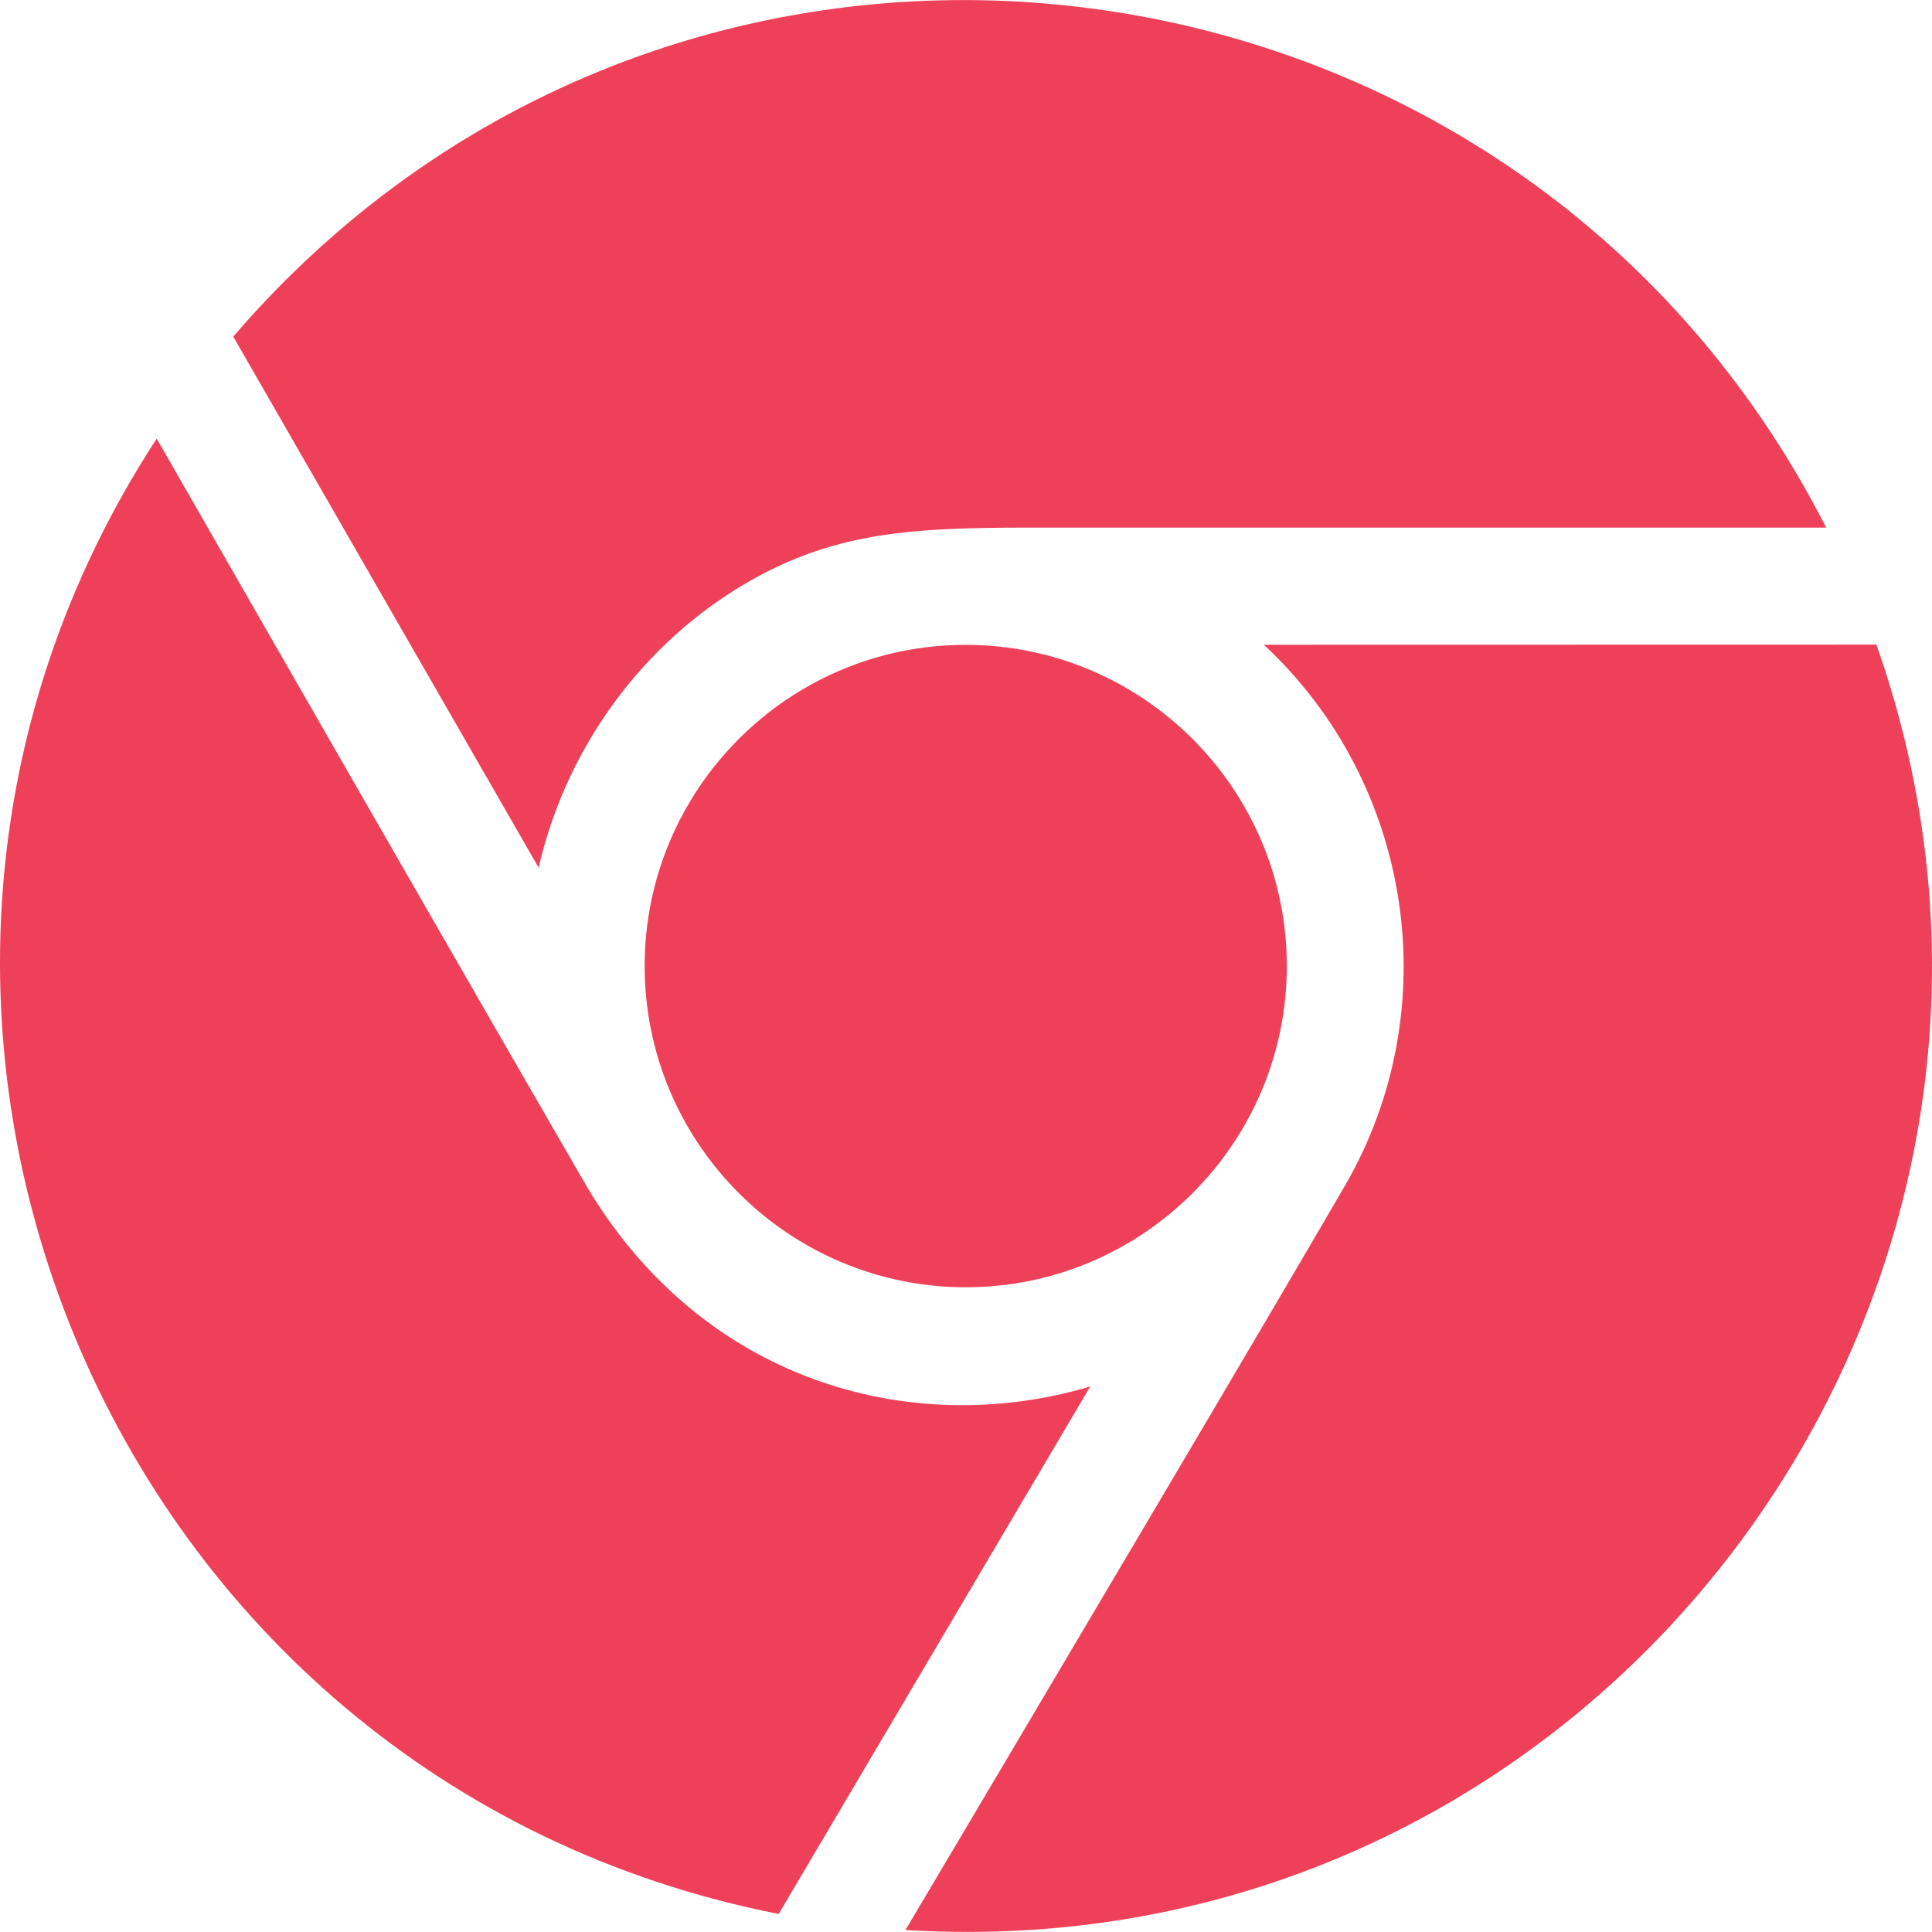 <?xml version="1.0" encoding="iso-8859-1"?>
<!-- Generator: Adobe Illustrator 19.0.0, SVG Export Plug-In . SVG Version: 6.00 Build 0)  -->
<svg version="1.1" id="Capa_1" xmlns="http://www.w3.org/2000/svg" xmlns:xlink="http://www.w3.org/1999/xlink" x="0px" y="0px"
	 viewBox="0 0 512.003 512.003" style="enable-background:new 0 0 512.003 512.003; fill:#ef4059;" xml:space="preserve">
<g>
	<g>
		<path d="M61.818,89.204l80.928,140.736c7.712-33.664,29.888-62.304,59.232-77.76c24.96-13.152,48.032-12.352,83.744-12.352
			c49.248-0.032,140.16,0.032,198.24,0C401.497-21.964,180.826-49.292,61.818,89.204z"/>
	</g>
</g>
<g>
	<g>
		<path d="M255.93,170.9c-46.944-0.032-85.088,38.176-85.088,85.12s38.176,85.12,85.088,85.12s85.088-38.176,85.088-85.12
			S302.842,170.9,255.93,170.9z"/>
	</g>
</g>
<g>
	<g>
		<path d="M154.682,313.044c-23.36-40.32-85.12-147.872-113.152-196.8C-56.774,266.9,27.93,472.18,206.362,507.22l82.56-139.776
			C241.178,381.62,185.274,365.908,154.682,313.044z"/>
	</g>
</g>
<g>
	<g>
		<path d="M497.273,170.836l-162.336,0.032c39.776,36.992,48.448,96.896,21.504,143.328
			c-20.288,35.008-85.088,144.352-116.48,197.28C423.802,522.804,557.818,342.644,497.273,170.836z"/>
	</g>
</g>
<g>
</g>
<g>
</g>
<g>
</g>
<g>
</g>
<g>
</g>
<g>
</g>
<g>
</g>
<g>
</g>
<g>
</g>
<g>
</g>
<g>
</g>
<g>
</g>
<g>
</g>
<g>
</g>
<g>
</g>
</svg>
